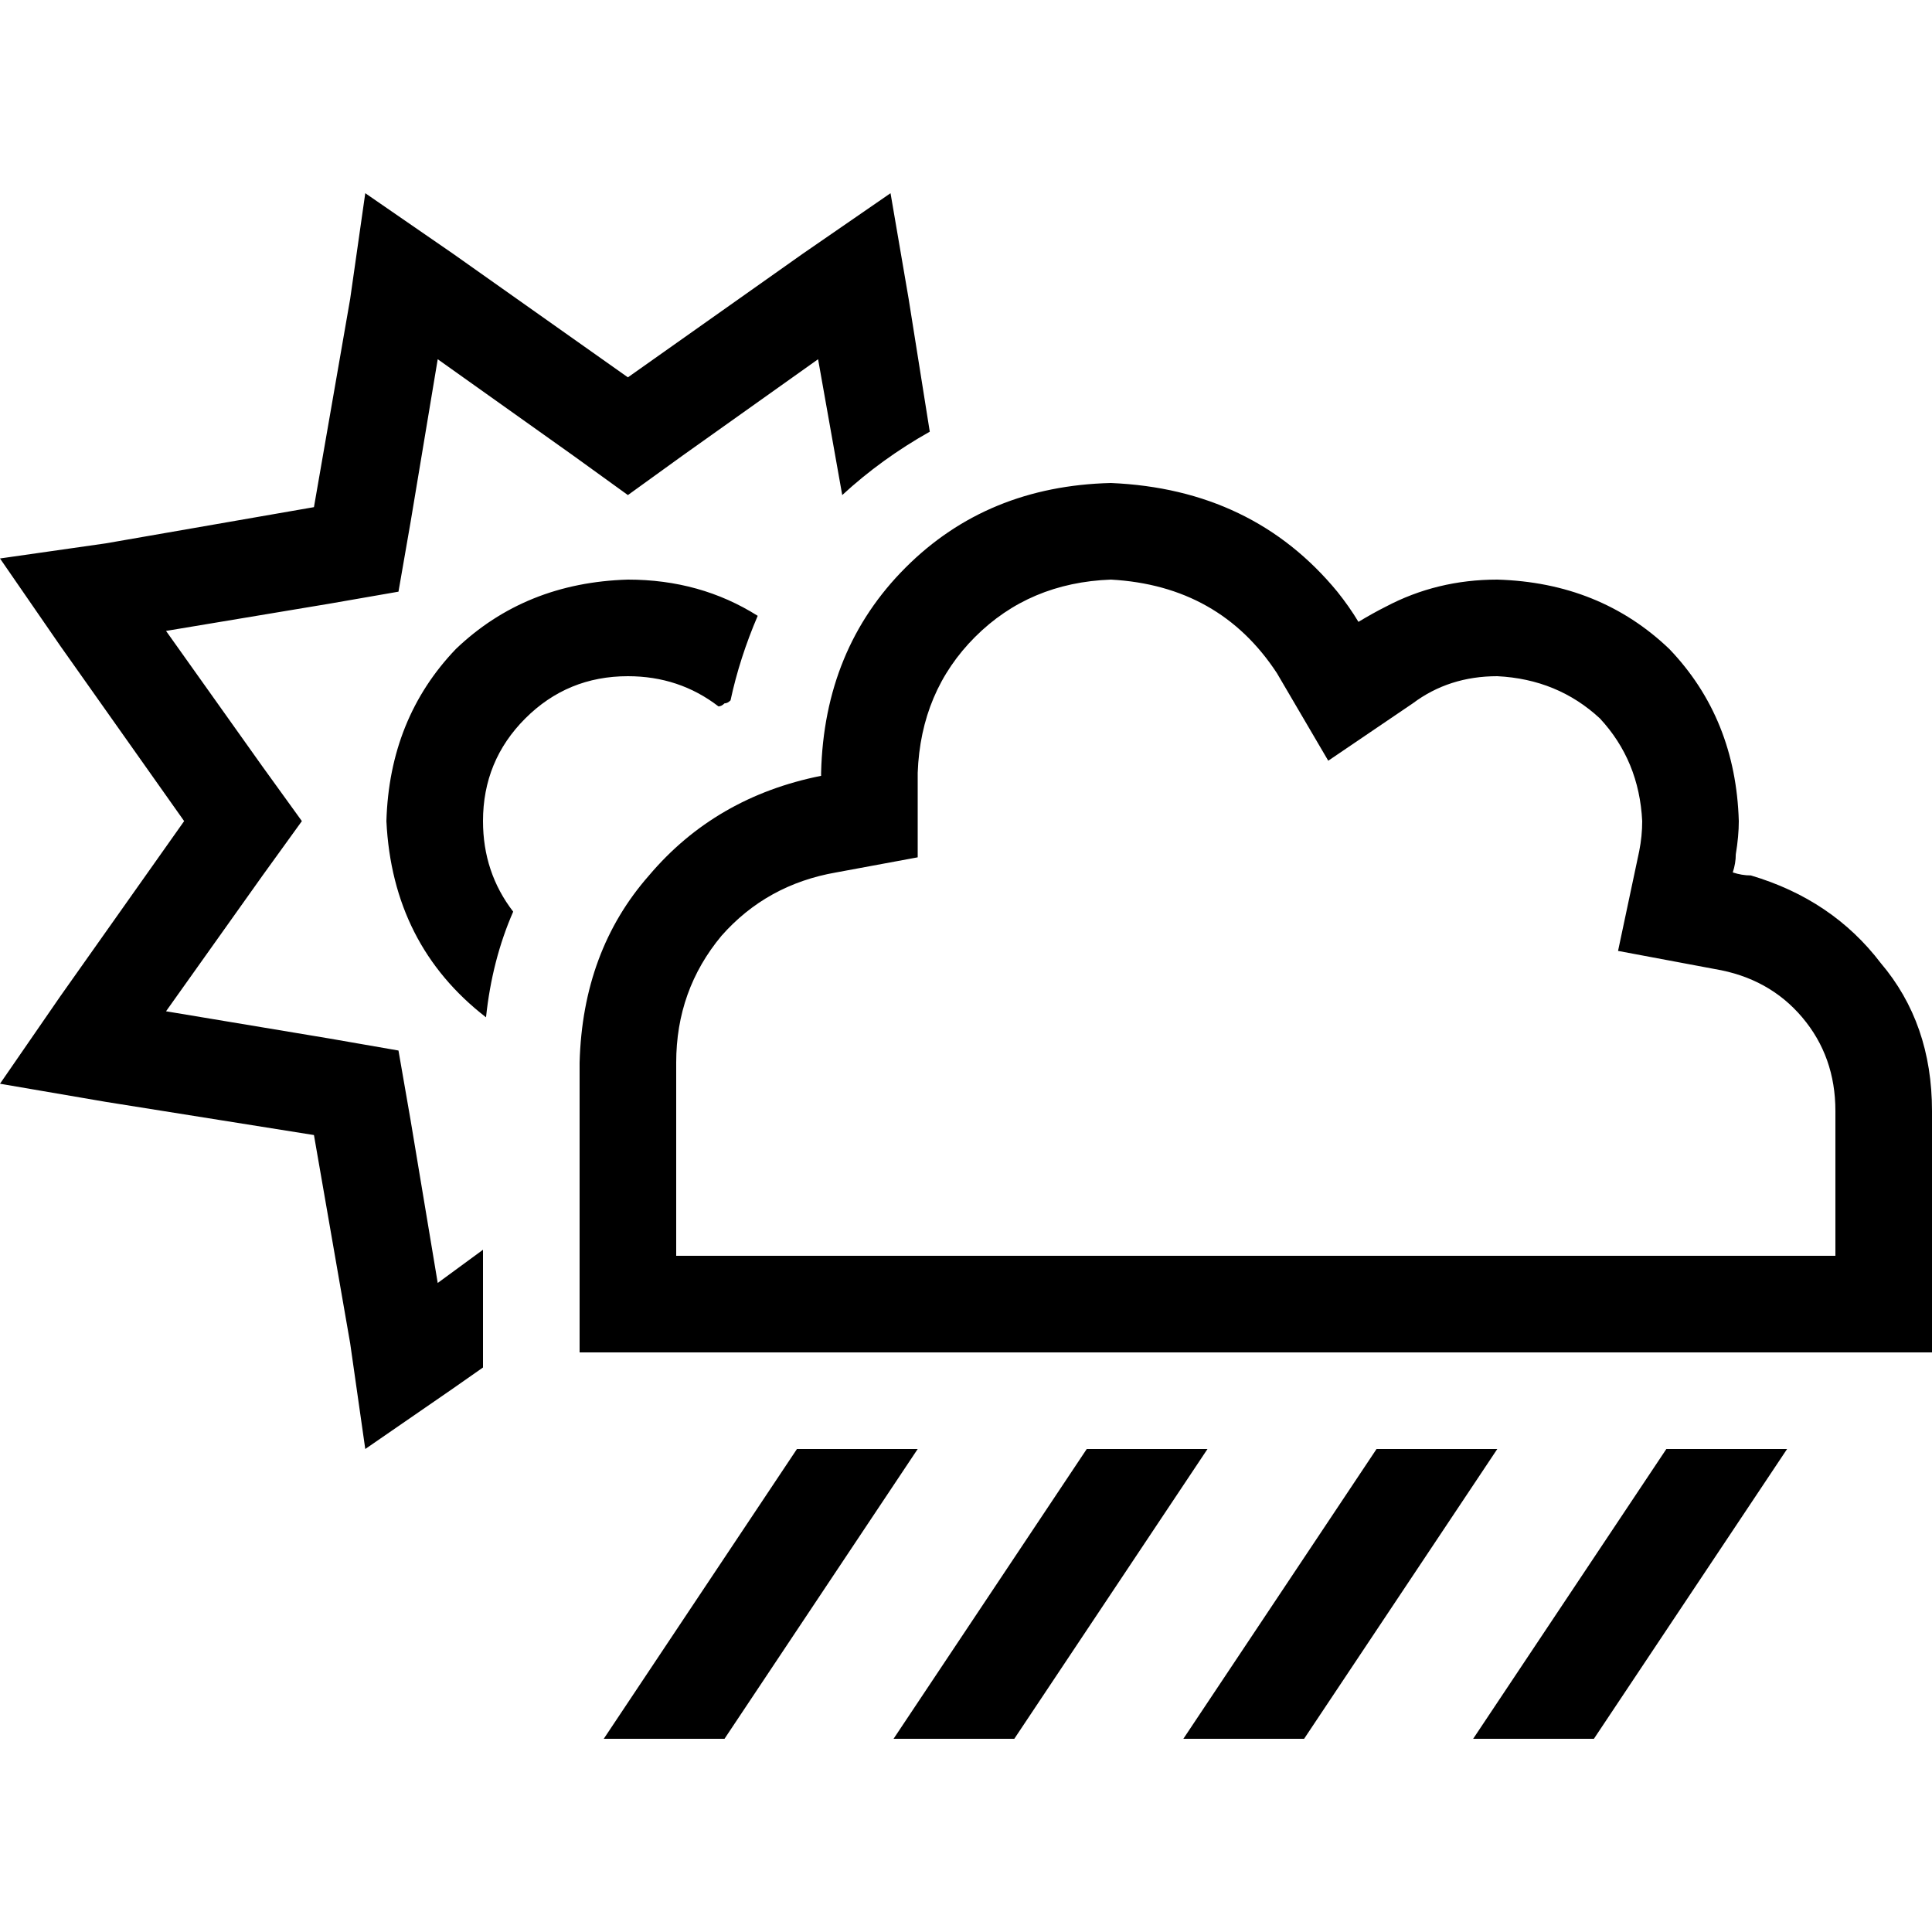<svg xmlns="http://www.w3.org/2000/svg" viewBox="0 0 512 512">
  <path d="M 87.2 160 L 44 167.2 L 69.6 203.2 L 80 217.6 L 69.6 232 L 44 268 L 87.2 275.2 L 105.6 278.4 L 108.8 296.8 L 116 340 L 128 331.2 L 128 362.4 L 120 368 L 96.8 384 L 92.8 356 L 83.2 300.8 L 28 292 L 0 287.2 L 16 264 L 48.8 217.6 L 16 171.2 L 0 148 L 28 144 L 83.2 134.4 L 92.8 79.2 L 96.8 51.2 L 120 67.2 L 166.4 100 L 212.8 67.2 L 236 51.2 L 240.8 79.2 L 246.4 114.4 Q 233.6 121.6 223.2 131.2 L 216.8 95.2 L 180.8 120.8 L 166.4 131.2 L 152 120.8 L 116 95.2 L 108.8 138.4 L 105.6 156.8 L 87.2 160 L 87.2 160 Z M 166.4 153.6 Q 185.6 153.6 200.8 163.2 Q 196 174.4 193.6 185.6 Q 192.8 186.4 192 186.4 Q 191.2 187.2 190.4 187.2 Q 180 179.2 166.4 179.2 Q 150.4 179.2 139.2 190.4 Q 128 201.6 128 217.6 Q 128 231.2 136 241.6 Q 130.4 254.4 128.8 269.6 Q 104 250.4 102.4 217.6 Q 103.2 190.4 120.8 172 Q 139.2 154.4 166.4 153.6 L 166.4 153.6 Z M 236 384 L 236 384 L 236 384 L 243.2 384 L 192 460.8 L 160 460.8 L 211.2 384 L 236 384 L 236 384 L 236 384 Z M 294.4 128 Q 332 129.6 354.4 156.8 Q 357.6 160.8 360 164.8 Q 364 162.4 367.2 160.8 Q 380.8 153.6 396.8 153.6 Q 424 154.4 442.4 172 Q 460 190.4 460.8 217.6 Q 460.8 221.6 460 226.4 Q 460 228.8 459.2 231.2 Q 461.6 232 464 232 Q 485.6 238.4 498.4 255.2 Q 512 271.2 512 294.4 L 512 358.4 L 486.4 358.4 L 448 358.4 L 230.4 358.4 L 179.2 358.4 L 153.6 358.4 L 153.6 332.8 L 153.6 281.6 Q 154.4 252 172 232 Q 189.6 211.2 217.6 205.6 L 217.6 204.8 Q 218.4 172 240 150.4 Q 261.6 128.8 294.4 128 L 294.4 128 Z M 486.4 294.4 Q 486.4 280 477.6 269.6 L 477.6 269.6 Q 468.8 259.2 454.4 256.8 L 428.8 252 L 434.4 225.6 Q 435.2 221.6 435.2 217.6 Q 434.4 201.6 424 190.4 Q 412.8 180 396.8 179.2 Q 384 179.2 374.4 186.4 L 352 201.6 L 338.4 178.4 Q 323.2 155.2 294.4 153.6 Q 272.8 154.4 258.4 168.8 Q 244 183.2 243.2 204.8 L 243.2 205.6 L 243.2 227.2 L 221.6 231.2 Q 203.2 234.4 191.2 248 Q 179.2 262.4 179.2 281.6 L 179.2 332.8 L 230.4 332.8 L 448 332.8 L 486.4 332.8 L 486.4 294.4 L 486.4 294.4 Z M 288 384 L 320 384 L 268.8 460.8 L 236.8 460.8 L 288 384 L 288 384 Z M 396.8 384 L 345.6 460.8 L 313.6 460.8 L 364.8 384 L 396.8 384 L 396.8 384 Z M 441.6 384 L 473.6 384 L 422.4 460.8 L 390.4 460.8 L 441.6 384 L 441.6 384 Z" />
</svg>